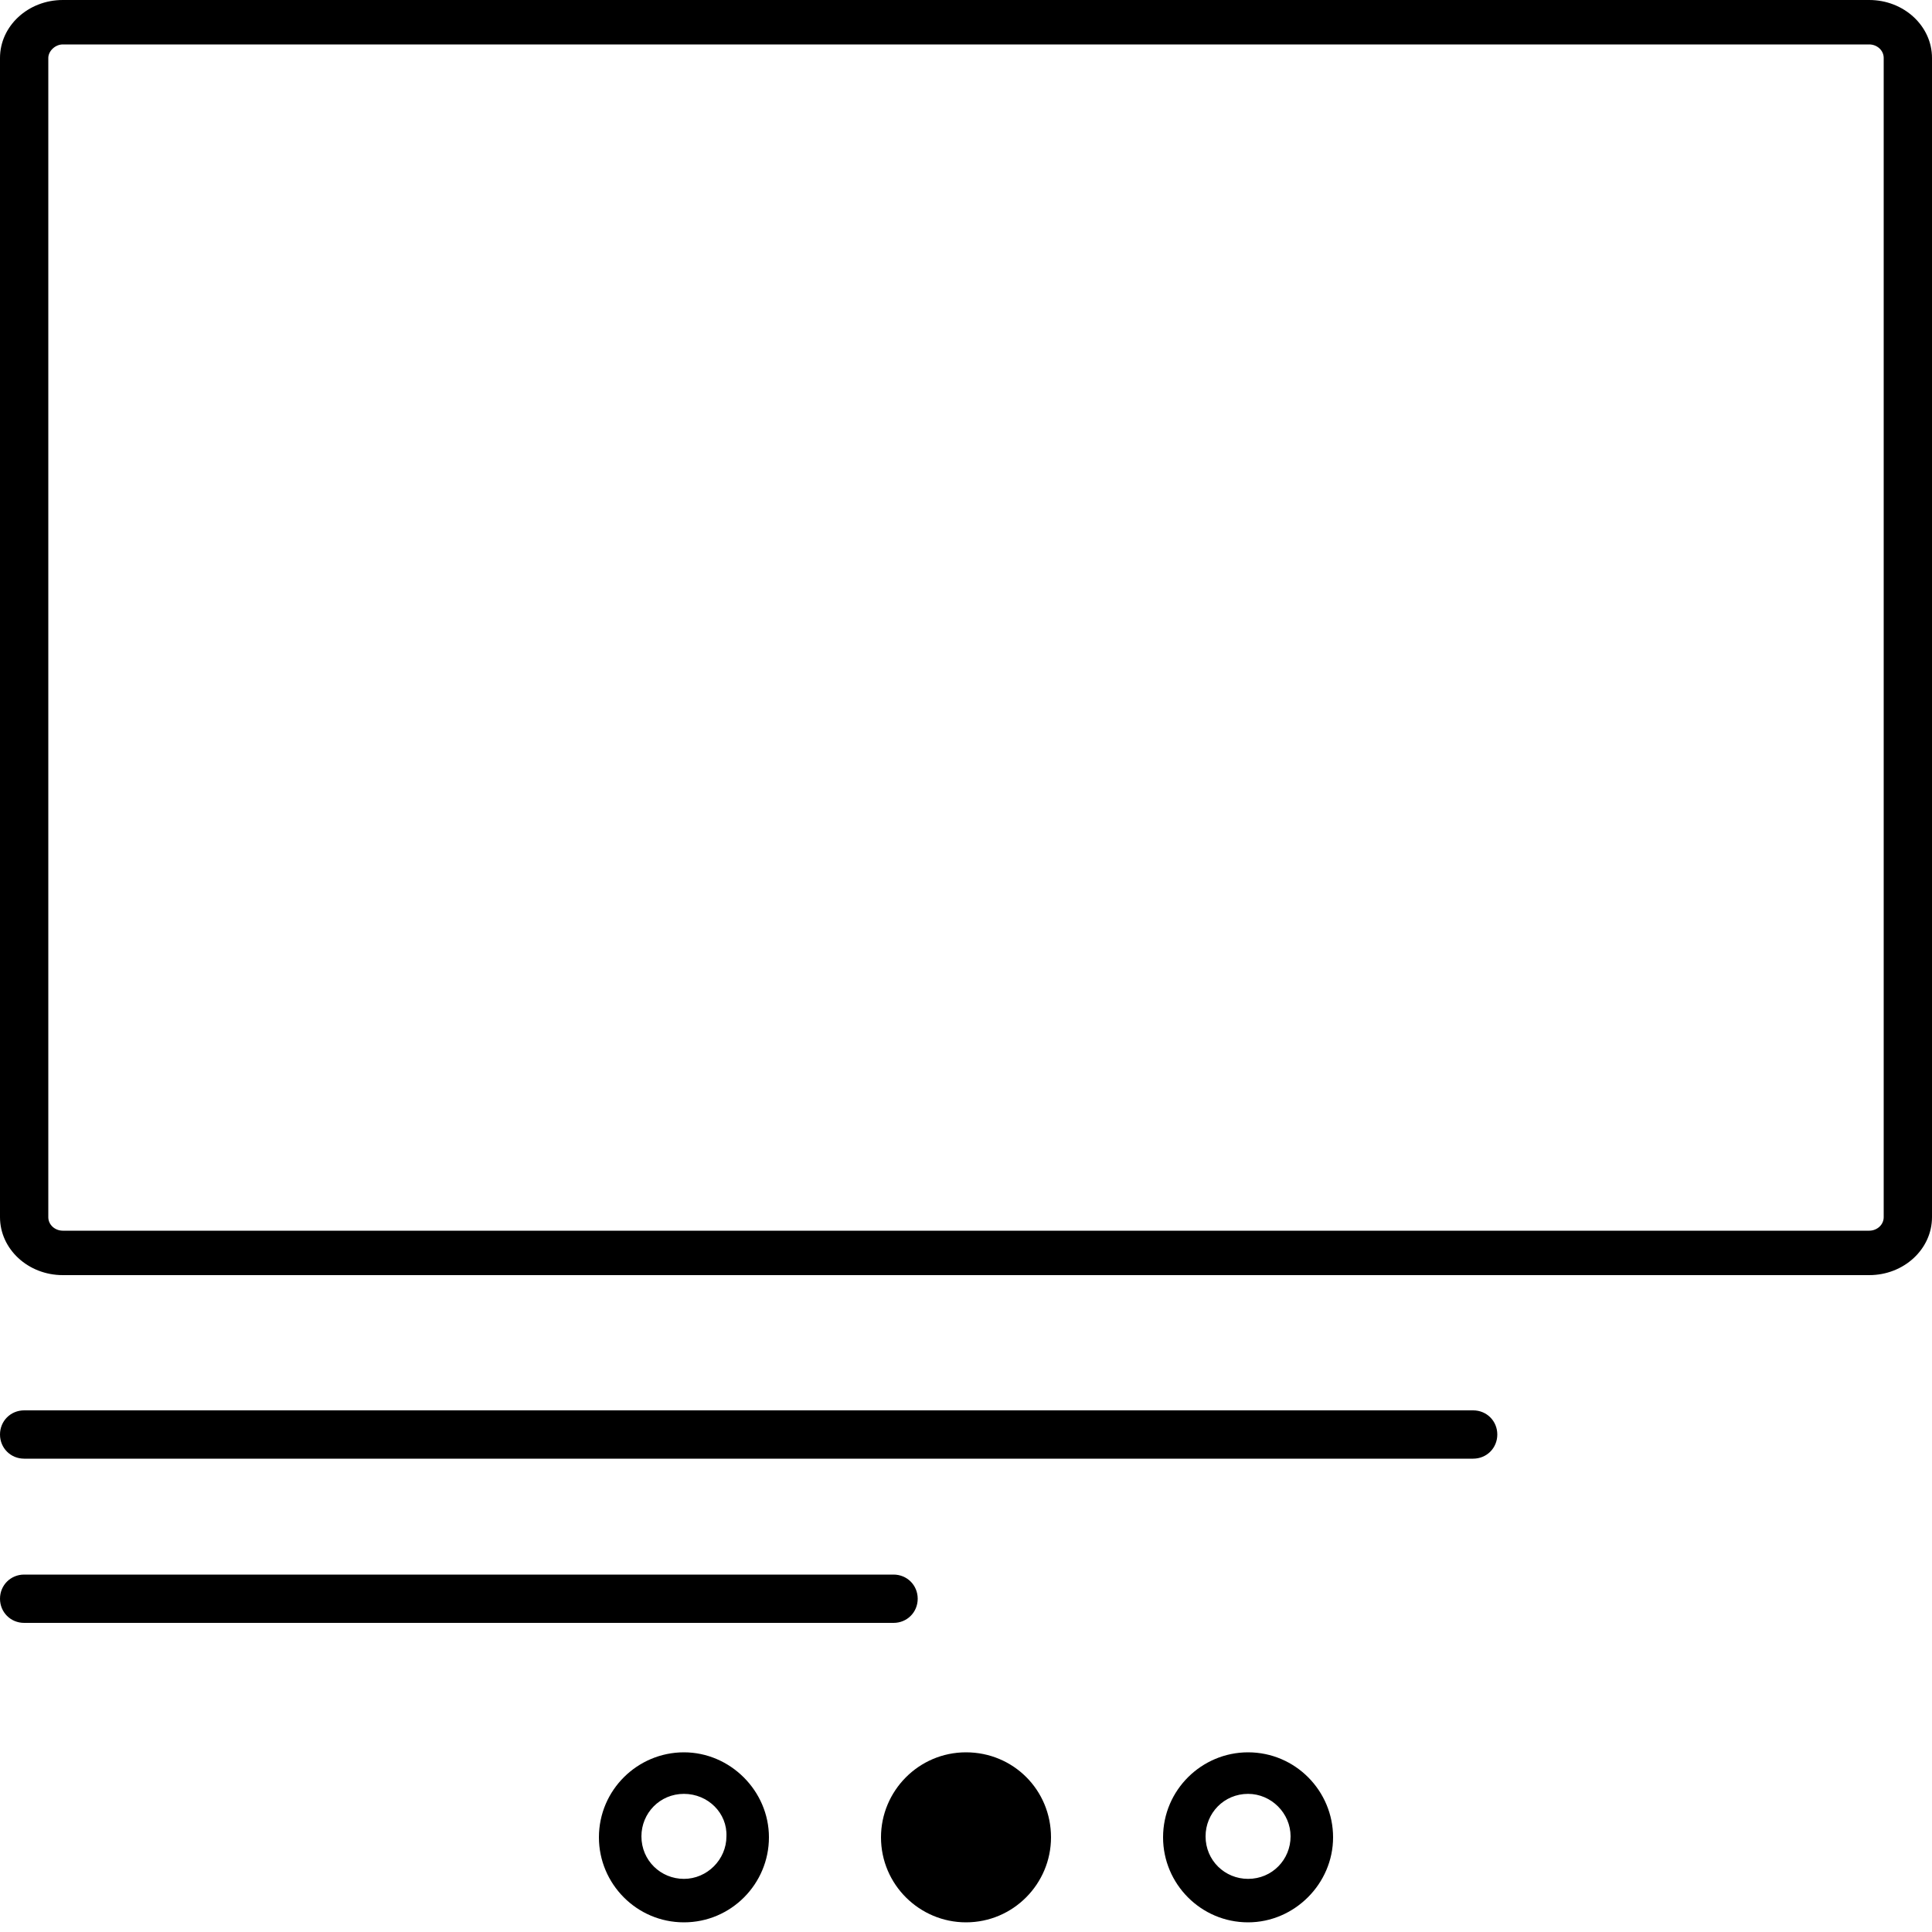 <?xml version="1.0" encoding="utf-8"?>
<!-- Generator: Adobe Illustrator 24.2.0, SVG Export Plug-In . SVG Version: 6.00 Build 0)  -->
<svg version="1.1" id="Layer_1" xmlns="http://www.w3.org/2000/svg" xmlns:xlink="http://www.w3.org/1999/xlink" x="0px" y="0px"
	 viewBox="0 0 200 200" style="enable-background:new 0 0 200 200;" xml:space="preserve">
<path id="slider" d="M70.8,199c-4.9,0-8.8-4-8.8-8.8c0-4.9,4-8.8,8.8-8.8s8.8,4,8.8,8.8C79.6,195,75.7,199,70.8,199z M70.8,185.7
	c-2.5,0-4.4,2-4.4,4.4c0,2.5,2,4.4,4.4,4.4s4.4-2,4.4-4.4C75.3,187.7,73.3,185.7,70.8,185.7z M100,181.4c-4.9,0-8.8,4-8.8,8.8
	c0,4.9,4,8.8,8.8,8.8c4.9,0,8.8-4,8.8-8.8C108.8,185.3,104.9,181.4,100,181.4z M129.2,199c-4.9,0-8.8-4-8.8-8.8c0-4.9,4-8.8,8.8-8.8
	c4.9,0,8.8,4,8.8,8.8S134,199,129.2,199z M129.2,185.7c-2.5,0-4.4,2-4.4,4.4c0,2.5,2,4.4,4.4,4.4c2.5,0,4.4-2,4.4-4.4
	C133.6,187.7,131.6,185.7,129.2,185.7z M193.5,132H6.5c-3.6,0-6.5-2.7-6.5-6V6c0-3.3,2.9-6,6.5-6h187c3.6,0,6.5,2.7,6.5,6v120
	C200,129.3,197.1,132,193.5,132z M6.5,4.6C5.7,4.6,5,5.3,5,6v120c0,0.8,0.7,1.4,1.5,1.4h187c0.8,0,1.5-0.6,1.5-1.4V6
	c0-0.8-0.7-1.4-1.5-1.4H6.5z M155,148.5c0-1.4-1.1-2.5-2.5-2.5H2.5c-1.4,0-2.5,1.1-2.5,2.5s1.1,2.5,2.5,2.5h150
	C153.9,151,155,149.9,155,148.5z M95,165.5c0-1.4-1.1-2.5-2.5-2.5h-90c-1.4,0-2.5,1.1-2.5,2.5s1.1,2.5,2.5,2.5h90
	C93.9,168,95,166.9,95,165.5z"/>
</svg>
